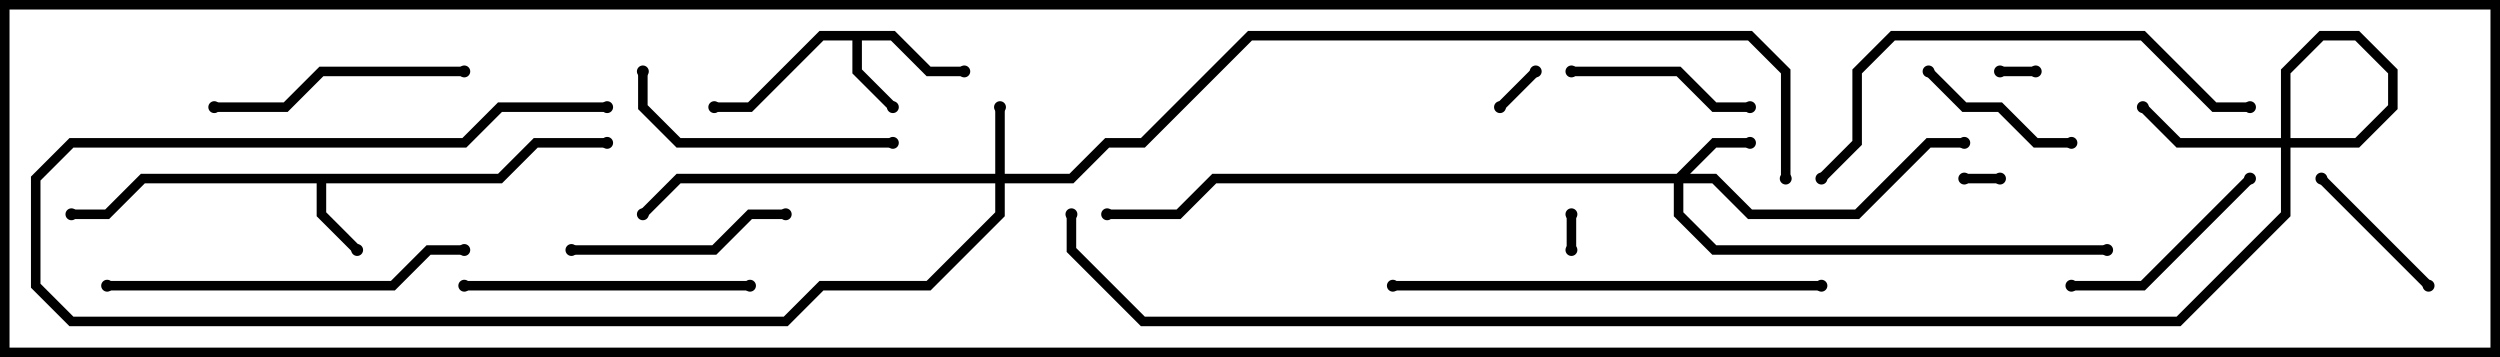 <svg version="1.1" width="105" height="15" xmlns="http://www.w3.org/2000/svg"><path d="M20.917,7.3L22.417,5.8L25.5,5.8L25.5,6.2L22.583,6.2L21.083,7.7L13.7,7.7L13.7,8.917L15.141,10.359L14.859,10.641L13.3,9.083L13.3,7.7L6.083,7.7L4.583,9.2L3,9.2L3,8.8L4.417,8.8L5.917,7.3z" stroke="none"/><path d="M37.583,1.3L39.083,2.8L40.5,2.8L40.5,3.2L38.917,3.2L37.417,1.7L36.2,1.7L36.2,2.917L37.641,4.359L37.359,4.641L35.8,3.083L35.8,1.7L34.583,1.7L31.583,4.7L30,4.7L30,4.3L31.417,4.3L34.417,1.3z" stroke="none"/><path d="M41.8,7.3L41.8,4.5L42.2,4.5L42.2,7.3L44.917,7.3L46.417,5.8L47.917,5.8L52.417,1.3L73.583,1.3L75.2,2.917L75.2,7.5L74.8,7.5L74.8,3.083L73.417,1.7L52.583,1.7L48.083,6.2L46.583,6.2L45.083,7.7L42.2,7.7L42.2,9.083L39.083,12.2L34.583,12.2L33.083,13.7L2.917,13.7L1.3,12.083L1.3,7.417L2.917,5.8L19.417,5.8L20.917,4.3L25.5,4.3L25.5,4.7L21.083,4.7L19.583,6.2L3.083,6.2L1.7,7.583L1.7,11.917L3.083,13.3L32.917,13.3L34.417,11.8L38.917,11.8L41.8,8.917L41.8,7.7L28.583,7.7L27.141,9.141L26.859,8.859L28.417,7.3z" stroke="none"/><path d="M70.417,7.3L71.917,5.8L73.5,5.8L73.5,6.2L72.083,6.2L70.983,7.3L72.083,7.3L73.583,8.8L77.917,8.8L80.917,5.8L82.5,5.8L82.5,6.2L81.083,6.2L78.083,9.2L73.417,9.2L71.917,7.7L70.7,7.7L70.7,8.917L72.083,10.3L88.5,10.3L88.5,10.7L71.917,10.7L70.3,9.083L70.3,7.7L51.083,7.7L49.583,9.2L46.5,9.2L46.5,8.8L49.417,8.8L50.917,7.3z" stroke="none"/><path d="M66.2,10.5L65.8,10.5L65.8,9L66.2,9z" stroke="none"/><path d="M85.5,2.8L85.5,3.2L84,3.2L84,2.8z" stroke="none"/><path d="M84,7.3L84,7.7L82.5,7.7L82.5,7.3z" stroke="none"/><path d="M63.141,4.641L62.859,4.359L64.359,2.859L64.641,3.141z" stroke="none"/><path d="M102.141,11.859L101.859,12.141L97.359,7.641L97.641,7.359z" stroke="none"/><path d="M80.859,3.141L81.141,2.859L82.583,4.3L84.083,4.3L85.583,5.8L87,5.8L87,6.2L85.417,6.2L83.917,4.7L82.417,4.7z" stroke="none"/><path d="M66,3.2L66,2.8L70.583,2.8L72.083,4.3L73.5,4.3L73.5,4.7L71.917,4.7L70.417,3.2z" stroke="none"/><path d="M87,12.2L87,11.8L89.917,11.8L94.359,7.359L94.641,7.641L90.083,12.2z" stroke="none"/><path d="M24,10.7L24,10.3L29.917,10.3L31.417,8.8L33,8.8L33,9.2L31.583,9.2L30.083,10.7z" stroke="none"/><path d="M19.5,2.8L19.5,3.2L13.583,3.2L12.083,4.7L9,4.7L9,4.3L11.917,4.3L13.417,2.8z" stroke="none"/><path d="M26.8,3L27.2,3L27.2,4.417L28.583,5.8L37.5,5.8L37.5,6.2L28.417,6.2L26.8,4.583z" stroke="none"/><path d="M31.5,11.8L31.5,12.2L19.5,12.2L19.5,11.8z" stroke="none"/><path d="M4.5,12.2L4.5,11.8L16.417,11.8L17.917,10.3L19.5,10.3L19.5,10.7L18.083,10.7L16.583,12.2z" stroke="none"/><path d="M58.5,12.2L58.5,11.8L76.5,11.8L76.5,12.2z" stroke="none"/><path d="M94.5,4.3L94.5,4.7L92.917,4.7L89.917,1.7L79.583,1.7L78.2,3.083L78.2,6.083L76.641,7.641L76.359,7.359L77.8,5.917L77.8,2.917L79.417,1.3L90.083,1.3L93.083,4.3z" stroke="none"/><path d="M89.859,4.641L90.141,4.359L91.583,5.8L98.917,5.8L100.3,4.417L100.3,3.083L98.917,1.7L97.583,1.7L96.2,3.083L96.2,9.083L91.583,13.7L47.917,13.7L44.8,10.583L44.8,9L45.2,9L45.2,10.417L48.083,13.3L91.417,13.3L95.8,8.917L95.8,2.917L97.417,1.3L99.083,1.3L100.7,2.917L100.7,4.583L99.083,6.2L91.417,6.2z" stroke="none"/><circle cx="15" cy="10.5" r="0.25" stroke-width="0" fill="#000" /><circle cx="3" cy="9" r="0.25" stroke-width="0" fill="#000" /><circle cx="25.5" cy="6" r="0.25" stroke-width="0" fill="#000" /><circle cx="37.5" cy="4.5" r="0.25" stroke-width="0" fill="#000" /><circle cx="40.5" cy="3" r="0.25" stroke-width="0" fill="#000" /><circle cx="30" cy="4.5" r="0.25" stroke-width="0" fill="#000" /><circle cx="42" cy="4.5" r="0.25" stroke-width="0" fill="#000" /><circle cx="27" cy="9" r="0.25" stroke-width="0" fill="#000" /><circle cx="25.5" cy="4.5" r="0.25" stroke-width="0" fill="#000" /><circle cx="75" cy="7.5" r="0.25" stroke-width="0" fill="#000" /><circle cx="73.5" cy="6" r="0.25" stroke-width="0" fill="#000" /><circle cx="82.5" cy="6" r="0.25" stroke-width="0" fill="#000" /><circle cx="88.5" cy="10.5" r="0.25" stroke-width="0" fill="#000" /><circle cx="46.5" cy="9" r="0.25" stroke-width="0" fill="#000" /><circle cx="66" cy="10.5" r="0.25" stroke-width="0" fill="#000" /><circle cx="66" cy="9" r="0.25" stroke-width="0" fill="#000" /><circle cx="85.5" cy="3" r="0.25" stroke-width="0" fill="#000" /><circle cx="84" cy="3" r="0.25" stroke-width="0" fill="#000" /><circle cx="84" cy="7.5" r="0.25" stroke-width="0" fill="#000" /><circle cx="82.5" cy="7.5" r="0.25" stroke-width="0" fill="#000" /><circle cx="63" cy="4.5" r="0.25" stroke-width="0" fill="#000" /><circle cx="64.5" cy="3" r="0.25" stroke-width="0" fill="#000" /><circle cx="102" cy="12" r="0.25" stroke-width="0" fill="#000" /><circle cx="97.5" cy="7.5" r="0.25" stroke-width="0" fill="#000" /><circle cx="81" cy="3" r="0.25" stroke-width="0" fill="#000" /><circle cx="87" cy="6" r="0.25" stroke-width="0" fill="#000" /><circle cx="66" cy="3" r="0.25" stroke-width="0" fill="#000" /><circle cx="73.5" cy="4.5" r="0.25" stroke-width="0" fill="#000" /><circle cx="87" cy="12" r="0.25" stroke-width="0" fill="#000" /><circle cx="94.5" cy="7.5" r="0.25" stroke-width="0" fill="#000" /><circle cx="24" cy="10.5" r="0.25" stroke-width="0" fill="#000" /><circle cx="33" cy="9" r="0.25" stroke-width="0" fill="#000" /><circle cx="19.5" cy="3" r="0.25" stroke-width="0" fill="#000" /><circle cx="9" cy="4.5" r="0.25" stroke-width="0" fill="#000" /><circle cx="27" cy="3" r="0.25" stroke-width="0" fill="#000" /><circle cx="37.5" cy="6" r="0.25" stroke-width="0" fill="#000" /><circle cx="31.5" cy="12" r="0.25" stroke-width="0" fill="#000" /><circle cx="19.5" cy="12" r="0.25" stroke-width="0" fill="#000" /><circle cx="4.5" cy="12" r="0.25" stroke-width="0" fill="#000" /><circle cx="19.5" cy="10.5" r="0.25" stroke-width="0" fill="#000" /><circle cx="58.5" cy="12" r="0.25" stroke-width="0" fill="#000" /><circle cx="76.5" cy="12" r="0.25" stroke-width="0" fill="#000" /><circle cx="94.5" cy="4.5" r="0.25" stroke-width="0" fill="#000" /><circle cx="76.5" cy="7.5" r="0.25" stroke-width="0" fill="#000" /><circle cx="90" cy="4.5" r="0.25" stroke-width="0" fill="#000" /><circle cx="45" cy="9" r="0.25" stroke-width="0" fill="#000" /><rect x="0" y="0" width="105" height="15" stroke-width="0.8" stroke="#000" fill="none" /></svg>